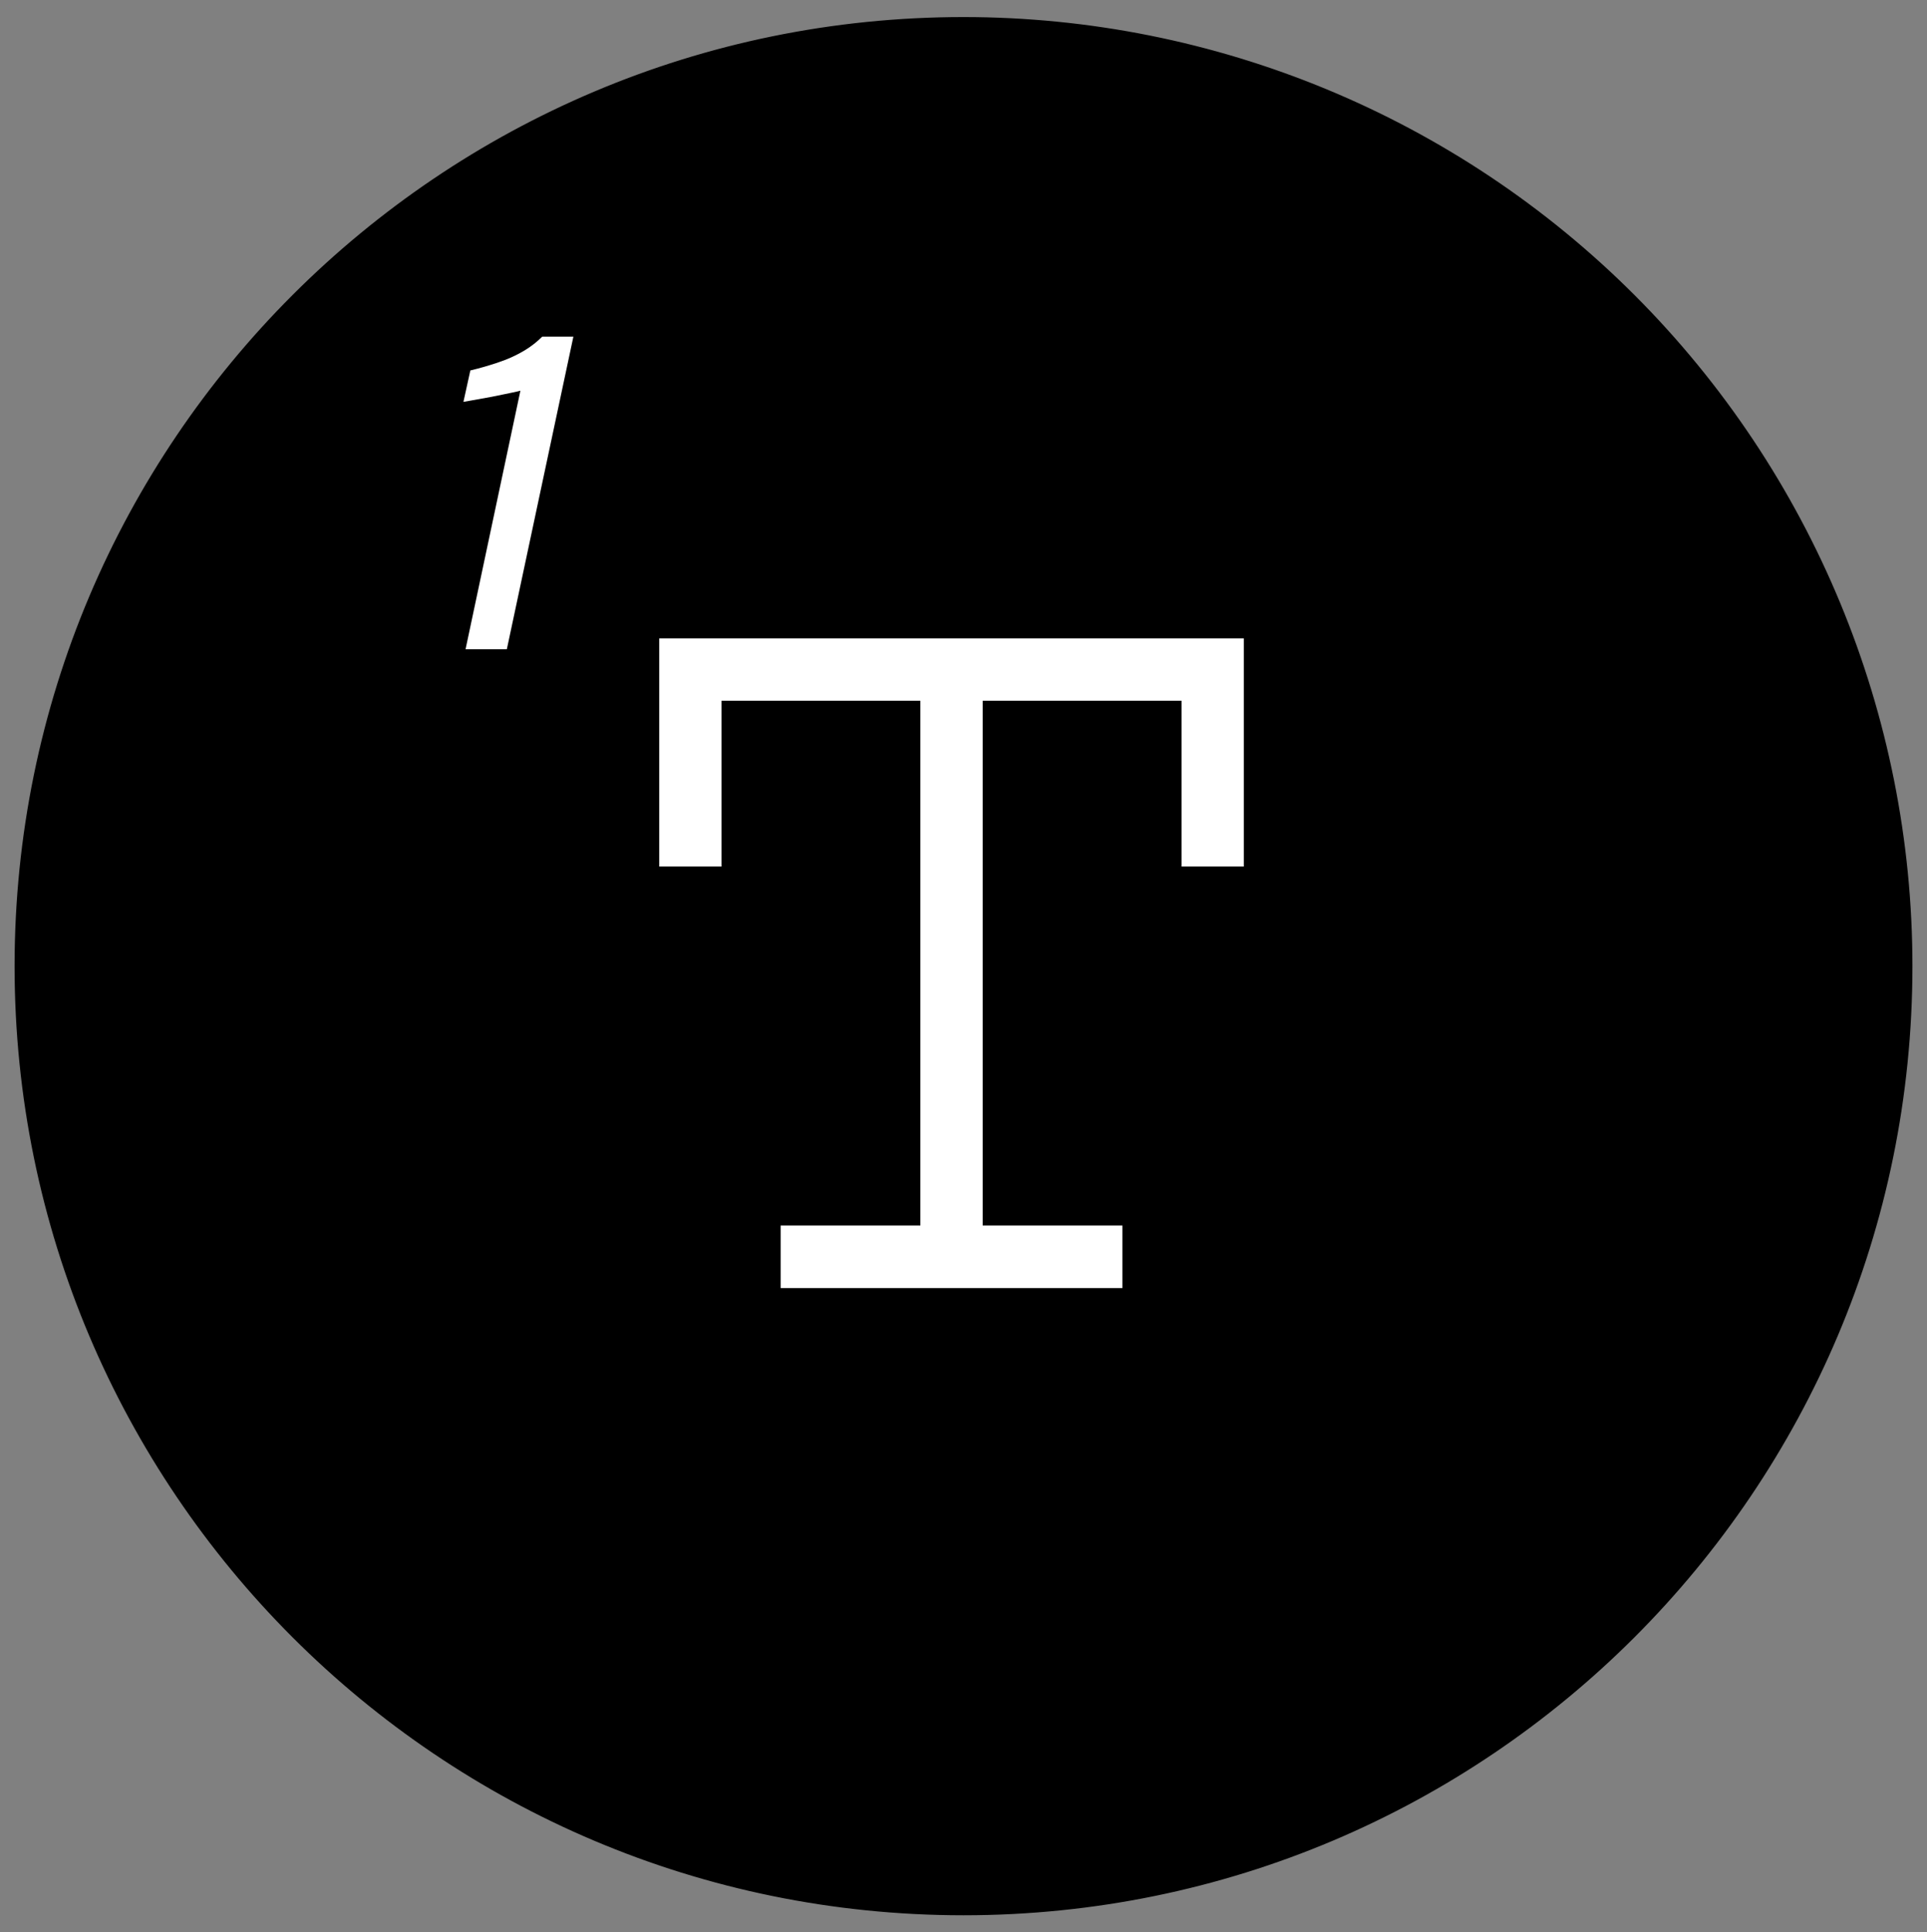 <svg version="1.1" viewBox="0.0 0.0 113.105 113.396" fill="none" stroke="none" stroke-linecap="square" stroke-miterlimit="10" xmlns:xlink="http://www.w3.org/1999/xlink" xmlns="http://www.w3.org/2000/svg"><rect x="0.0" y="0.0" width="113.105" height="113.396" fill="#808080" stroke="none"/><clipPath id="p.0"><path d="m0 0l113.105 0l0 113.396l-113.105 0l0 -113.396z" clip-rule="nonzero"/></clipPath><g clip-path="url(#p.0)"><path fill="#000000" fill-opacity="0.0" d="m0 0l113.105 0l0 113.396l-113.105 0z" fill-rule="evenodd"/><path fill="#000000" d="m1.356 56.698l0 0c0 -30.484 24.712 -55.197 55.197 -55.197l0 0c14.639 0 28.679 5.815 39.03 16.167c10.351 10.351 16.167 24.391 16.167 39.03l0 0c0 30.484 -24.712 55.197 -55.197 55.197l0 0c-30.484 0 -55.197 -24.712 -55.197 -55.197z" fill-rule="evenodd"/><path stroke="#000000" stroke-width="1.0" stroke-linejoin="round" stroke-linecap="butt" d="m1.356 56.698l0 0c0 -30.484 24.712 -55.197 55.197 -55.197l0 0c14.639 0 28.679 5.815 39.03 16.167c10.351 10.351 16.167 24.391 16.167 39.03l0 0c0 30.484 -24.712 55.197 -55.197 55.197l0 0c-30.484 0 -55.197 -24.712 -55.197 -55.197z" fill-rule="evenodd"/><path fill="#000000" fill-opacity="0.0" d="m0 7.339l55.874 0l0 46.866l-55.874 0z" fill-rule="evenodd"/><path fill="#ffffff" d="m27.326 38.099l3.219 -15.172q-0.031 0.016 -0.547 0.125q-0.5 0.109 -1.141 0.234q-0.625 0.109 -1.125 0.203q-0.5 0.094 -0.531 0.094l0.406 -1.844q0.406 -0.094 0.938 -0.25q0.547 -0.156 1.125 -0.375q0.594 -0.234 1.141 -0.562q0.562 -0.344 1.016 -0.797l1.828 0l-3.906 18.344l-2.422 0z" fill-rule="nonzero"/><path fill="#000000" fill-opacity="0.0" d="m26.553 2.588l60.0 0l0 104.567l-60.0 0z" fill-rule="evenodd"/><path fill="#ffffff" d="m73.006 50.854l-3.656 0l0 -9.734l-11.672 0l0 30.797l8.203 0l0 3.672l-20.062 0l0 -3.672l8.203 0l0 -30.797l-11.672 0l0 9.734l-3.656 0l0 -13.391l34.312 0l0 13.391z" fill-rule="nonzero"/></g></svg>